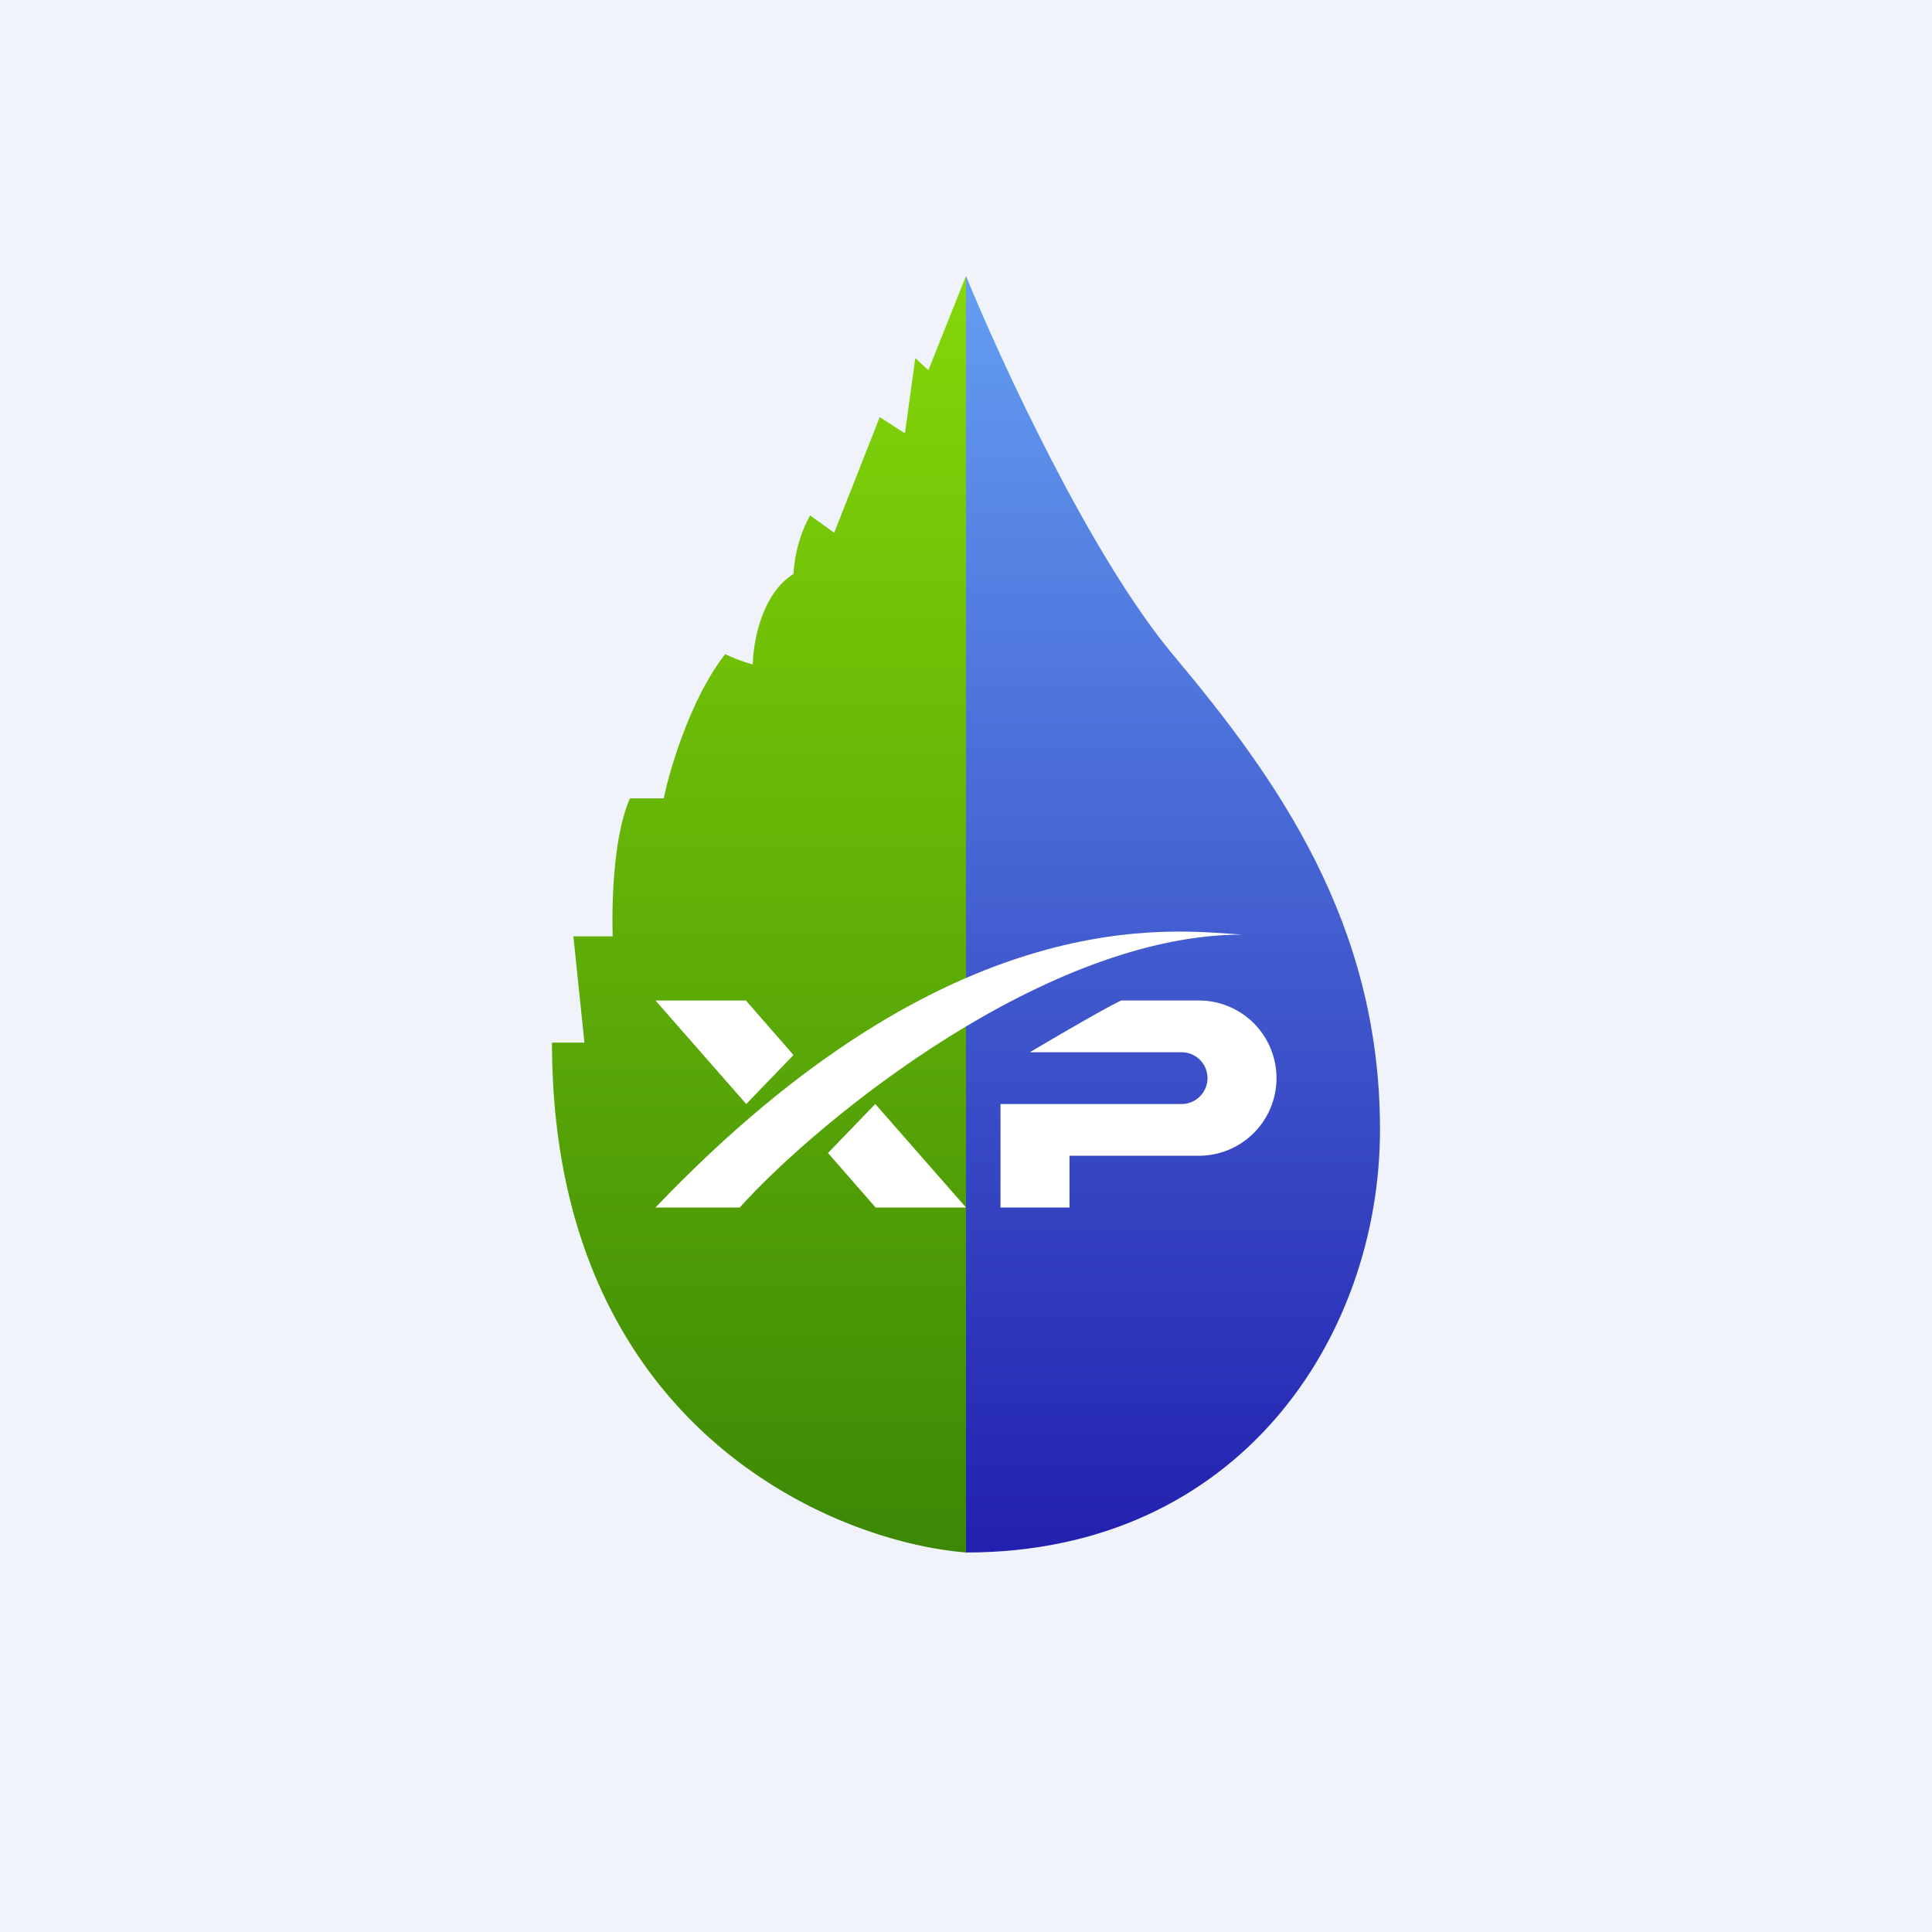 <?xml version='1.0' encoding='utf-8'?>
<!-- by TradeStack -->
<svg width="56" height="56" viewBox="0 0 56 56" xmlns="http://www.w3.org/2000/svg"><path fill="#F0F3FA" d="M0 0h56v56H0z" /><path d="M28 45V8l-1.09 2.73-.38-.35-.3 2.18-.73-.47-1.32 3.35-.7-.5a4.02 4.02 0 0 0-.48 1.7c-.92.56-1.17 1.98-1.18 2.62a4.84 4.84 0 0 1-.8-.3c-.98 1.25-1.6 3.3-1.78 4.18h-.98c-.49 1.1-.53 3.12-.5 4h-1.14l.32 3.08H16C16 41.24 24 44.67 28 45Z" fill="url(#ac3eekyl2)" /><path d="M28 8v37c7.92 0 12-6.26 12-12.26 0-5.99-2.98-10.16-5.99-13.75-2.4-2.87-5-8.52-6.01-10.99Z" fill="url(#bc3eekyl2)" /><path d="M21.63 29H19l2.63 3L23 30.58 21.62 29ZM25.38 35H28l-2.63-3L24 33.42 25.38 35Z" fill="#fff" /><path d="M21.44 35H19c8.59-9 15.03-8.03 17-7.91-5.65 0-12.2 5.3-14.56 7.91Z" fill="#fff" /><path d="M29.85 30.5h4.4a.75.75 0 0 1 0 1.5H29v3h2v-1.5h3.75a2.25 2.25 0 0 0 0-4.5H32.5c-.43.2-1.65.91-2.65 1.5Z" fill="#fff" /><defs><linearGradient id="ac3eekyl2" x1="22" y1="8" x2="22" y2="45" gradientUnits="userSpaceOnUse"><stop stop-color="#85D708" /><stop offset="1" stop-color="#3C8806" /></linearGradient><linearGradient id="bc3eekyl2" x1="34" y1="8" x2="34" y2="45" gradientUnits="userSpaceOnUse"><stop stop-color="#649EF2" /><stop offset="1" stop-color="#2220AF" /></linearGradient></defs></svg>